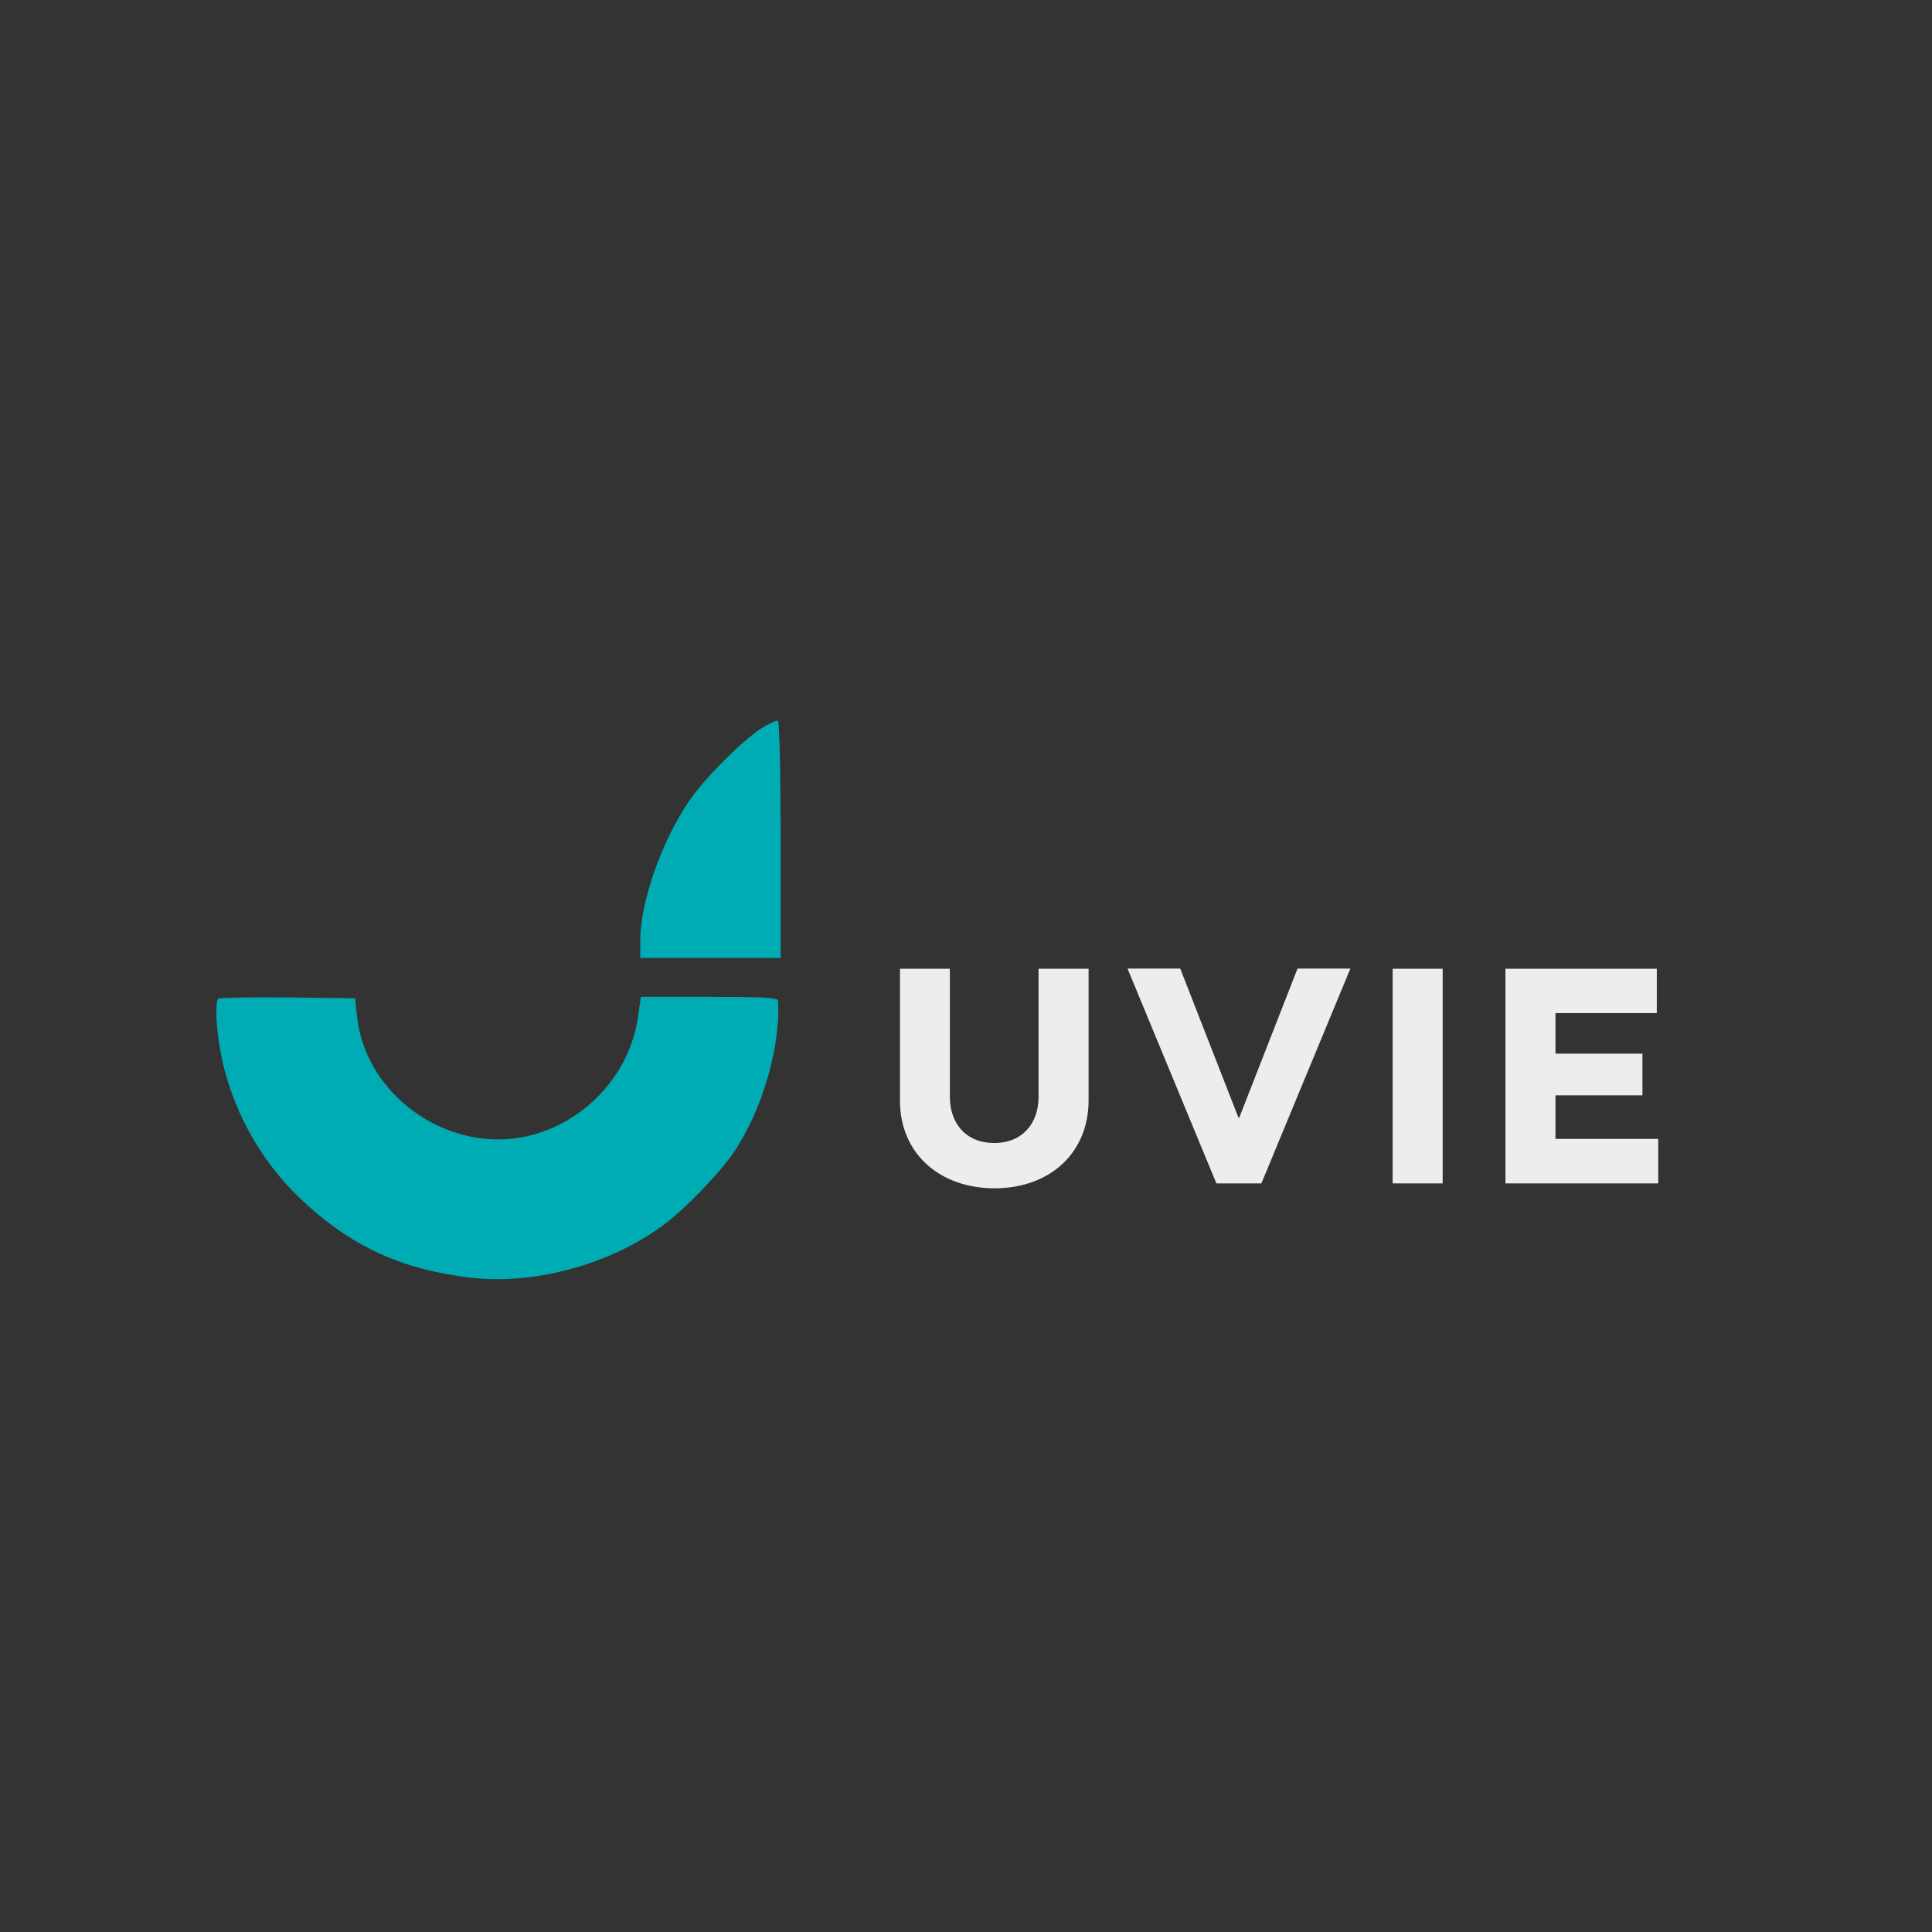 <svg xmlns="http://www.w3.org/2000/svg" xmlns:xlink="http://www.w3.org/1999/xlink" width="500" zoomAndPan="magnify" viewBox="0 0 375 375" height="500" preserveAspectRatio="xMidYMid meet" version="1.0"><rect x="0" y="0" width="375" height="375" fill="#333333" stroke="none"/><defs><g/></defs><path fill="#00acb4" d="M 147.699 141.422 C 143.812 143.973 136.566 151.277 133.613 155.684 C 128.336 163.508 124.277 175.16 124.277 182.523 L 124.277 185.941 L 151.523 185.941 L 151.523 163.102 C 151.523 150.523 151.293 140.09 151.004 139.914 C 150.77 139.742 149.262 140.438 147.699 141.422 Z M 147.699 141.422 " fill-opacity="1" fill-rule="nonzero"/><path fill="#00acb4" d="M 42.367 193.828 C 41.73 194.465 41.902 199.16 42.773 203.973 C 44.688 214.695 50.367 225.188 58.367 232.723 C 68.105 241.941 78.02 246.465 91.582 248.027 C 104.223 249.418 119.117 245.188 129.32 237.363 C 133.32 234.289 139.582 227.738 142.25 223.914 C 147.871 215.797 151.582 203.102 151.004 194.176 C 150.945 193.652 147.871 193.48 137.668 193.48 L 124.395 193.48 L 123.816 197.535 C 122.074 209.129 112.742 218.695 101.09 220.781 C 86.133 223.391 70.945 212.262 69.324 197.422 L 68.918 193.77 L 55.816 193.594 C 48.629 193.535 42.598 193.652 42.367 193.828 Z M 42.367 193.828 " fill-opacity="1" fill-rule="nonzero"/><g fill="#ededed" fill-opacity="1"><g transform="translate(171.072, 229.698)"><g><path d="M 21.934 0.949 C 32.992 0.949 40.223 -6.188 40.223 -16.082 L 40.223 -41.664 L 30.512 -41.664 L 30.512 -16.789 C 30.512 -11.703 27.418 -7.844 21.934 -7.844 C 16.328 -7.844 13.297 -11.734 13.297 -16.789 L 13.297 -41.664 L 3.613 -41.664 L 3.613 -16.082 C 3.613 -5.574 11.578 0.949 21.934 0.949 Z M 21.934 0.949 "/></g></g></g><g fill="#ededed" fill-opacity="1"><g transform="translate(218.546, 229.698)"><g><path d="M 26.285 0 L 43.562 -41.695 L 33.301 -41.695 L 21.996 -12.773 L 21.844 -12.742 L 10.539 -41.695 L 0.305 -41.695 L 17.555 0 Z M 26.285 0 "/></g></g></g><g fill="#ededed" fill-opacity="1"><g transform="translate(266.051, 229.698)"><g><path d="M 13.969 0 L 13.969 -41.664 L 4.258 -41.664 L 4.258 0 Z M 13.969 0 "/></g></g></g><g fill="#ededed" fill-opacity="1"><g transform="translate(287.947, 229.698)"><g><path d="M 33.914 0 L 33.914 -8.641 L 13.969 -8.641 L 13.969 -17.094 L 30.848 -17.094 L 30.848 -25.184 L 13.969 -25.184 L 13.969 -33.055 L 33.637 -33.055 L 33.637 -41.664 L 4.258 -41.664 L 4.258 0 Z M 33.914 0 "/></g></g></g></svg>